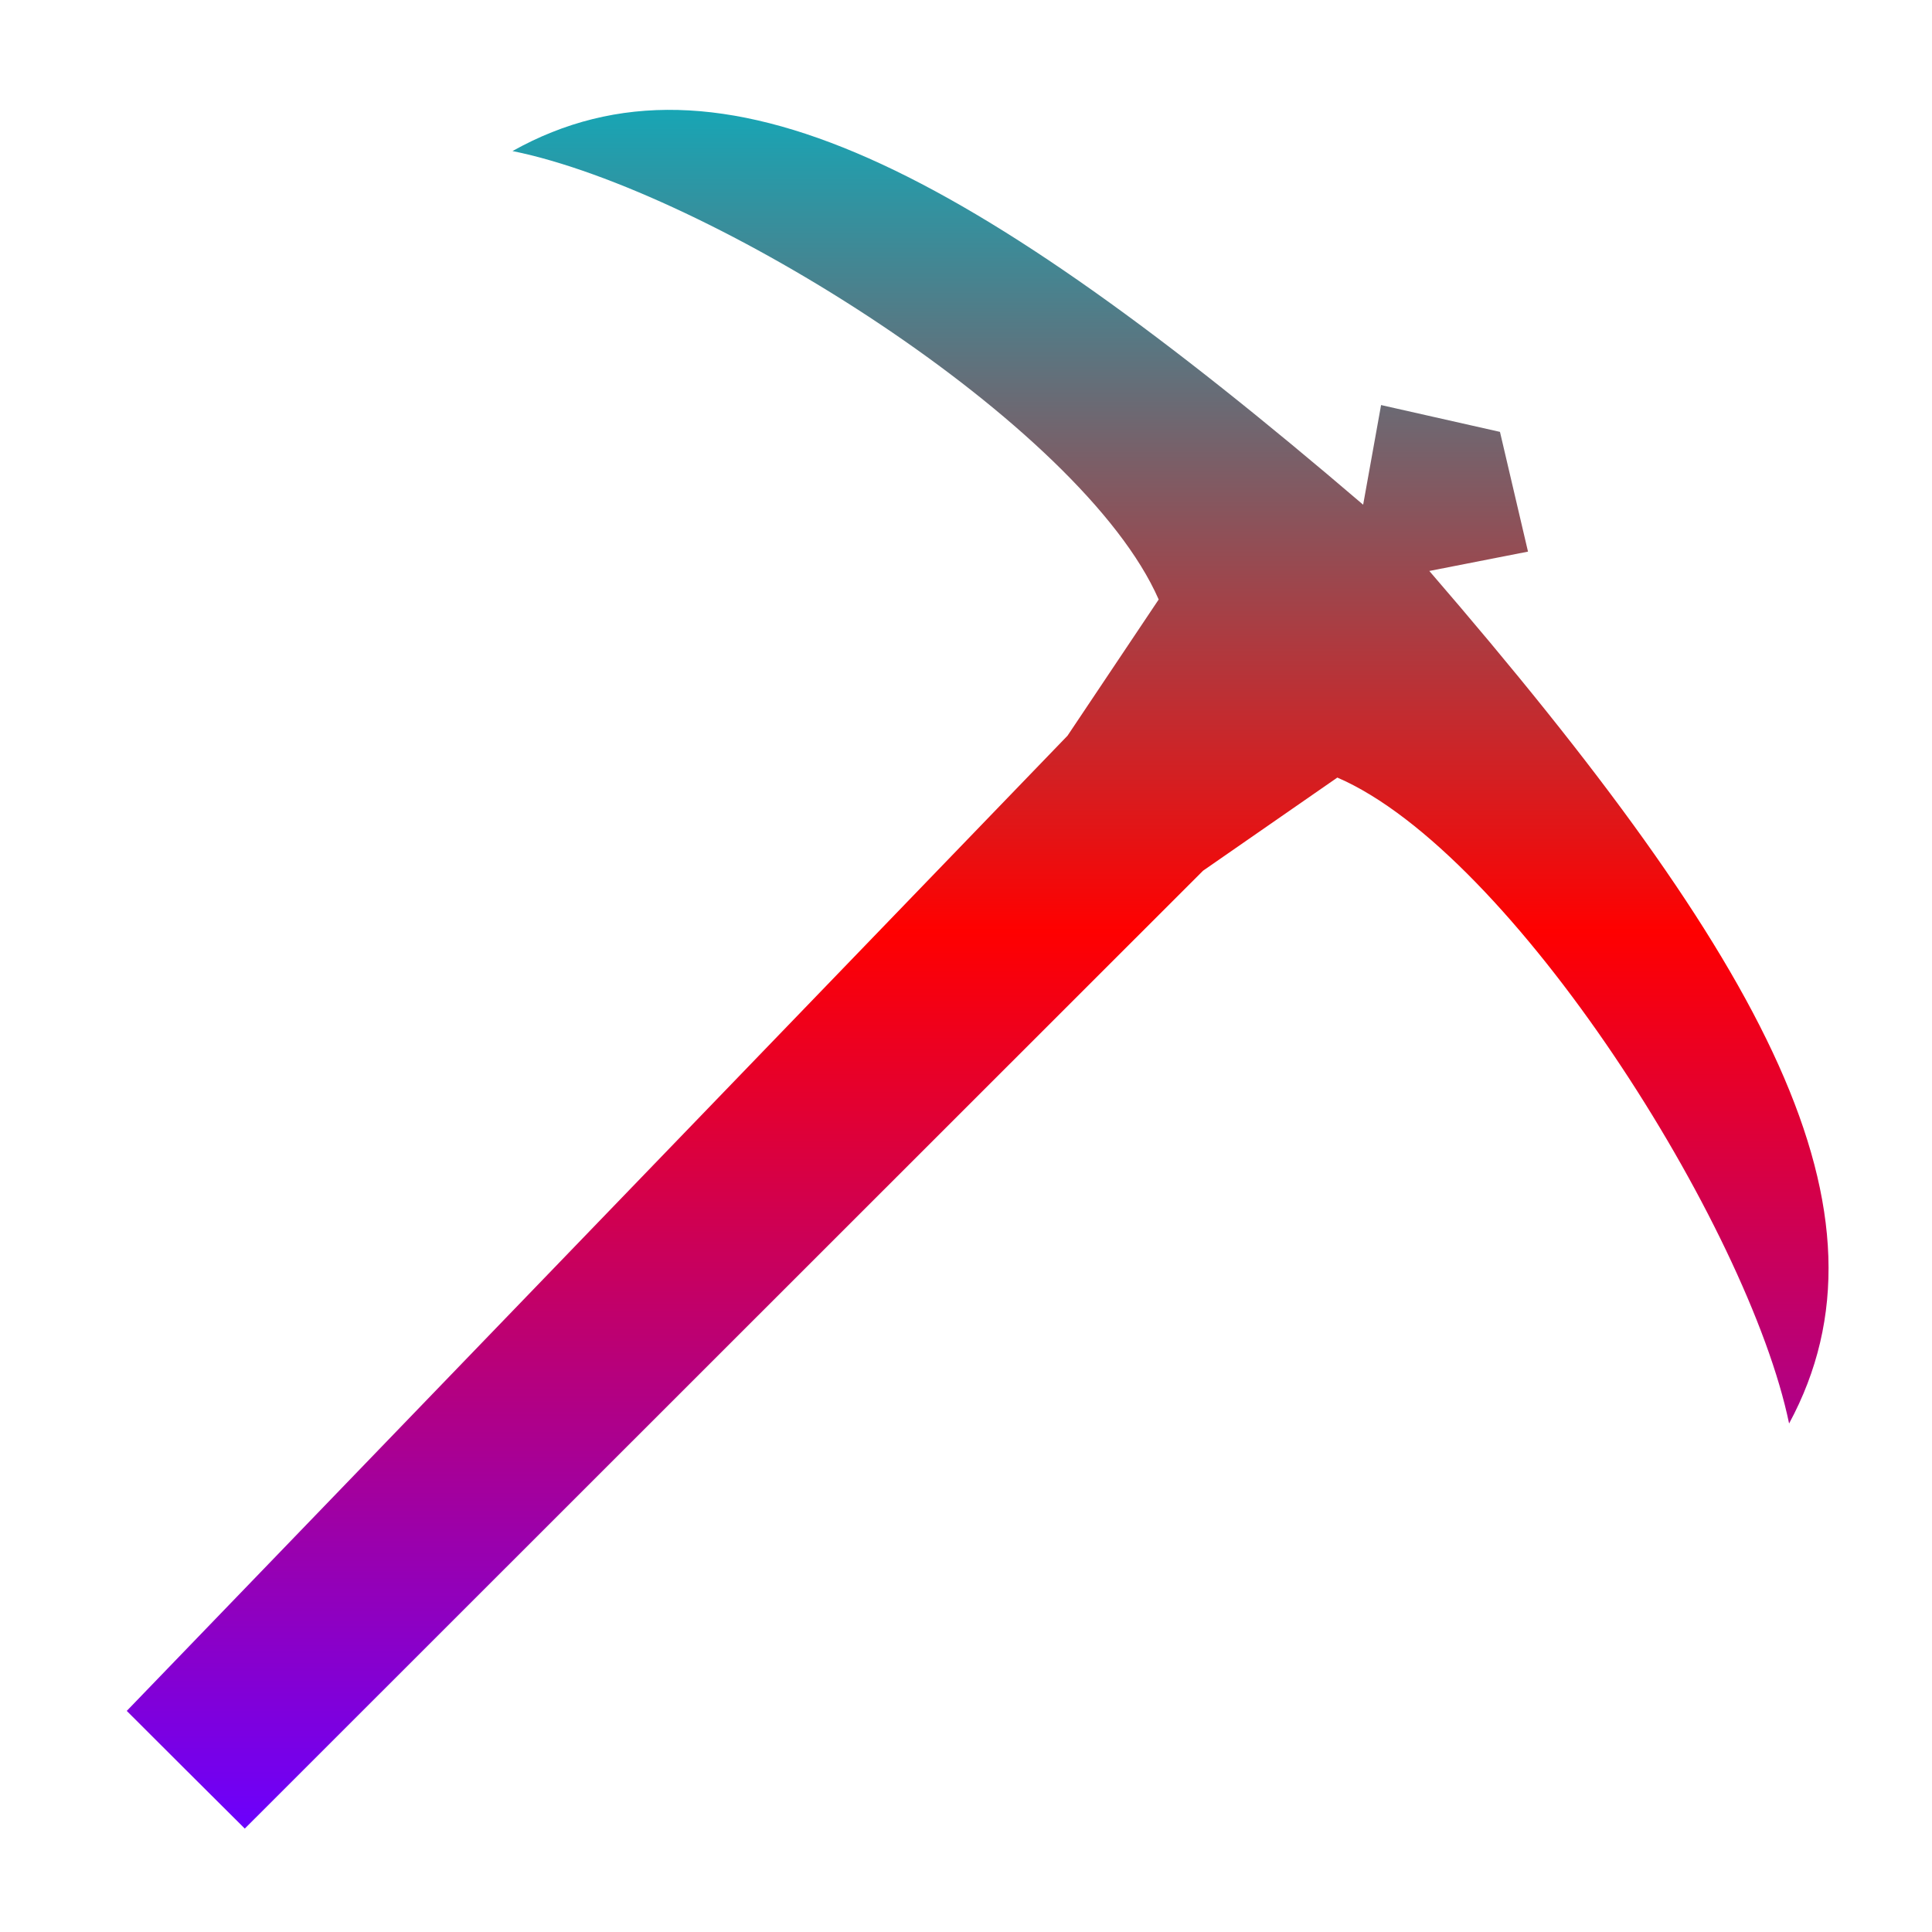 <svg xmlns="http://www.w3.org/2000/svg" xmlns:xlink="http://www.w3.org/1999/xlink" width="64" height="64" viewBox="0 0 64 64" version="1.1"><defs><linearGradient id="linear0" x1="0%" x2="0%" y1="0%" y2="100%"><stop offset="0%" style="stop-color:#00b6c7; stop-opacity:1"/><stop offset="50%" style="stop-color:#ff0000; stop-opacity:1"/><stop offset="100%" style="stop-color:#6a00ff; stop-opacity:1"/></linearGradient></defs><g id="surface1"><path style=" stroke:none;fill-rule:nonzero;fill:url(#linear0);" d="M 49.699 14.309 L 45.75 13.418 L 45.156 16.719 C 32.145 5.59 23.871 1.148 16.977 5.004 C 23.465 6.312 35.84 14.051 38.383 19.859 L 35.363 24.371 L 4.199 56.676 C 5.5 57.977 6.805 59.277 8.109 60.574 L 39.852 28.844 L 44.301 25.758 C 50.102 28.262 57.918 40.633 59.266 47.156 C 63.031 40.18 58.543 31.883 47.348 18.914 L 50.617 18.273 L 49.688 14.305 "/></g></svg>
